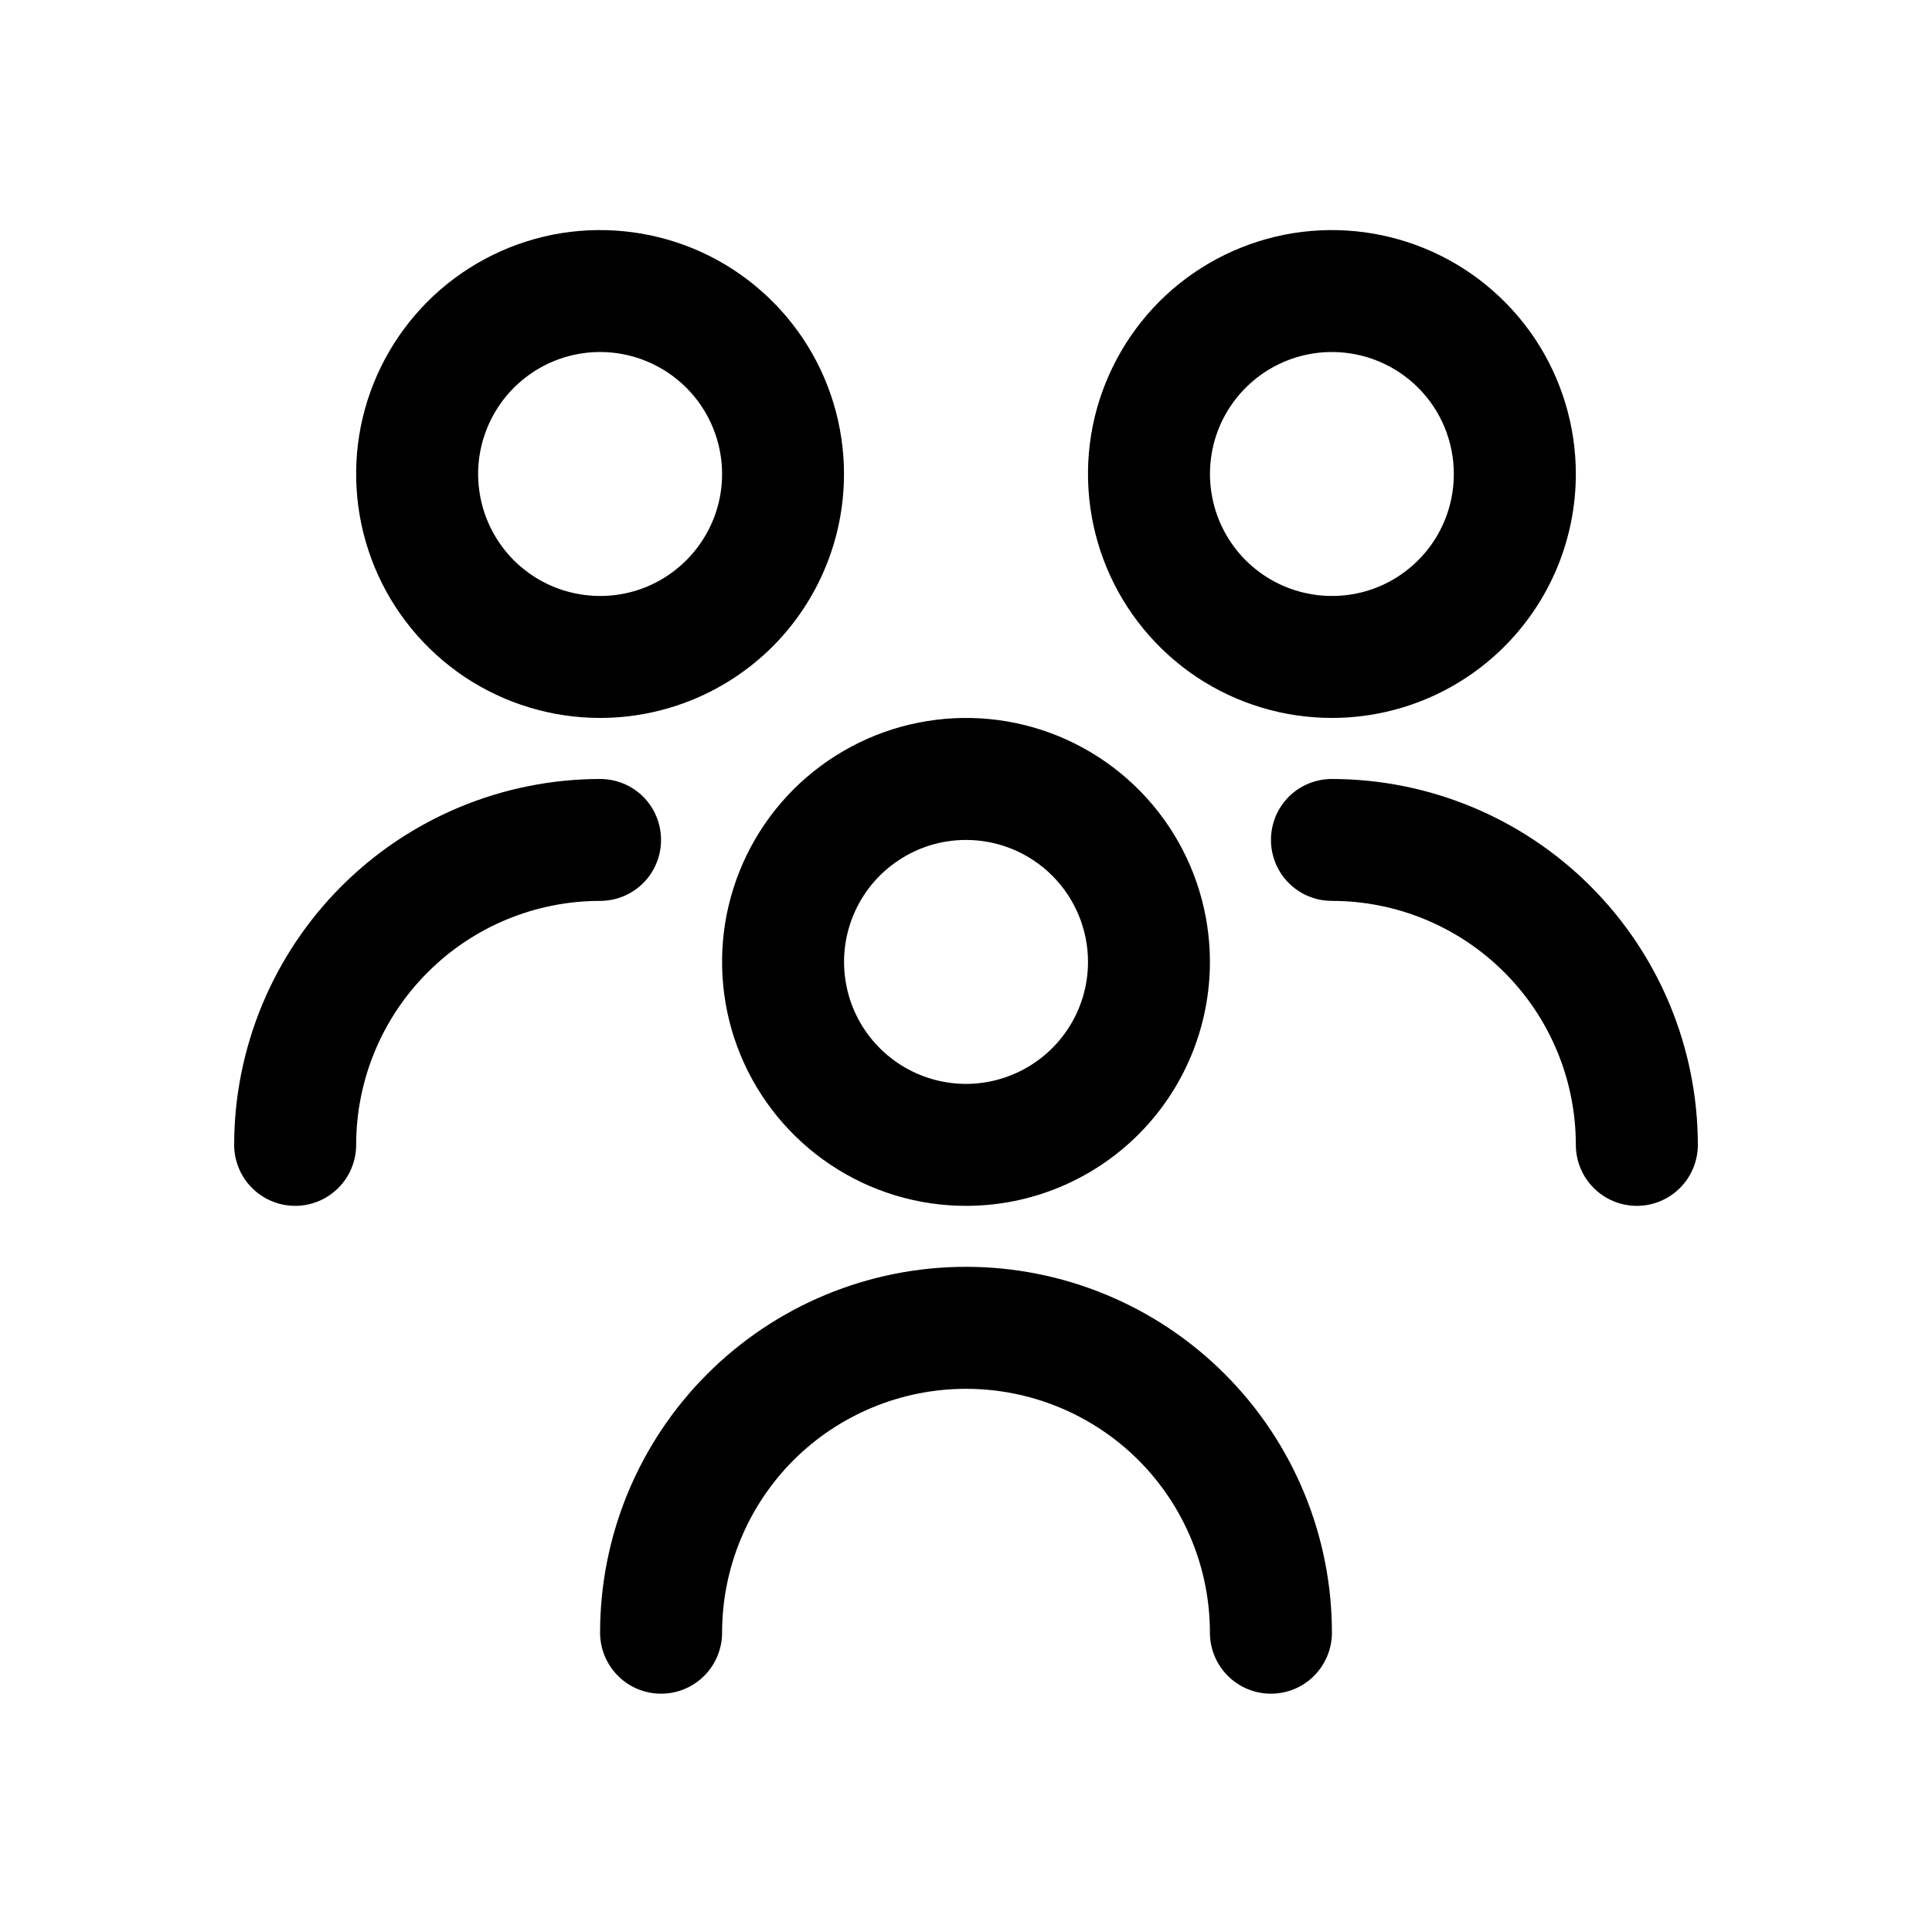 <svg id="managersIcon" viewBox="0 0 20 20" xmlns="http://www.w3.org/2000/svg">
<g clip-path="url(#clip0_42_1878)">
<path d="M10 12.483C9.501 12.483 9.012 12.335 8.597 12.057C8.182 11.78 7.858 11.385 7.667 10.924C7.476 10.463 7.426 9.955 7.523 9.465C7.621 8.975 7.861 8.525 8.214 8.172C8.568 7.819 9.018 7.578 9.507 7.481C9.997 7.383 10.505 7.433 10.966 7.624C11.428 7.816 11.822 8.139 12.1 8.555C12.377 8.97 12.525 9.458 12.525 9.958C12.525 10.627 12.259 11.27 11.786 11.743C11.312 12.217 10.67 12.483 10 12.483ZM10 8.695C9.75 8.695 9.506 8.769 9.299 8.908C9.091 9.046 8.929 9.244 8.834 9.474C8.738 9.705 8.713 9.959 8.762 10.204C8.81 10.449 8.931 10.674 9.107 10.85C9.284 11.027 9.509 11.147 9.754 11.196C9.999 11.245 10.252 11.22 10.483 11.124C10.714 11.028 10.911 10.867 11.05 10.659C11.189 10.451 11.263 10.207 11.263 9.958C11.263 9.623 11.13 9.302 10.893 9.065C10.656 8.828 10.335 8.695 10 8.695ZM13.788 16.902C13.788 15.897 13.389 14.934 12.678 14.223C11.968 13.513 11.005 13.114 10 13.114C8.995 13.114 8.032 13.513 7.322 14.223C6.611 14.934 6.212 15.897 6.212 16.902C6.212 17.069 6.279 17.23 6.397 17.348C6.515 17.467 6.676 17.533 6.843 17.533C7.011 17.533 7.171 17.467 7.29 17.348C7.408 17.23 7.475 17.069 7.475 16.902C7.475 16.232 7.741 15.59 8.214 15.116C8.688 14.643 9.33 14.377 10 14.377C10.67 14.377 11.312 14.643 11.786 15.116C12.259 15.59 12.525 16.232 12.525 16.902C12.525 17.069 12.592 17.23 12.71 17.348C12.829 17.467 12.989 17.533 13.157 17.533C13.324 17.533 13.485 17.467 13.603 17.348C13.721 17.23 13.788 17.069 13.788 16.902ZM13.788 7.432C13.288 7.432 12.8 7.284 12.385 7.007C11.97 6.729 11.646 6.335 11.455 5.873C11.264 5.412 11.214 4.904 11.311 4.414C11.409 3.925 11.649 3.475 12.002 3.121C12.355 2.768 12.805 2.528 13.295 2.43C13.785 2.333 14.293 2.383 14.754 2.574C15.216 2.765 15.61 3.089 15.888 3.504C16.165 3.919 16.313 4.408 16.313 4.907C16.313 5.577 16.047 6.219 15.573 6.693C15.1 7.166 14.458 7.432 13.788 7.432ZM13.788 3.644C13.538 3.644 13.294 3.718 13.086 3.857C12.879 3.996 12.717 4.193 12.621 4.424C12.526 4.655 12.501 4.908 12.55 5.153C12.598 5.398 12.719 5.623 12.895 5.8C13.072 5.976 13.297 6.097 13.542 6.145C13.787 6.194 14.04 6.169 14.271 6.074C14.502 5.978 14.699 5.816 14.838 5.608C14.976 5.401 15.05 5.157 15.05 4.907C15.05 4.572 14.918 4.251 14.681 4.014C14.444 3.777 14.123 3.644 13.788 3.644ZM17.576 11.851C17.575 10.847 17.175 9.884 16.465 9.174C15.755 8.464 14.792 8.065 13.788 8.064C13.62 8.064 13.46 8.13 13.341 8.248C13.223 8.367 13.157 8.527 13.157 8.695C13.157 8.862 13.223 9.023 13.341 9.141C13.46 9.26 13.62 9.326 13.788 9.326C14.458 9.326 15.1 9.592 15.573 10.066C16.047 10.539 16.313 11.182 16.313 11.851C16.313 12.019 16.38 12.18 16.498 12.298C16.616 12.416 16.777 12.483 16.945 12.483C17.112 12.483 17.273 12.416 17.391 12.298C17.509 12.18 17.576 12.019 17.576 11.851ZM6.212 7.432C5.713 7.432 5.224 7.284 4.809 7.007C4.394 6.729 4.07 6.335 3.879 5.873C3.688 5.412 3.638 4.904 3.735 4.414C3.833 3.925 4.073 3.475 4.427 3.121C4.78 2.768 5.23 2.528 5.719 2.43C6.209 2.333 6.717 2.383 7.179 2.574C7.64 2.765 8.034 3.089 8.312 3.504C8.589 3.919 8.737 4.408 8.737 4.907C8.737 5.577 8.471 6.219 7.998 6.693C7.524 7.166 6.882 7.432 6.212 7.432ZM6.212 3.644C5.962 3.644 5.718 3.718 5.511 3.857C5.303 3.996 5.141 4.193 5.046 4.424C4.95 4.655 4.925 4.908 4.974 5.153C5.022 5.398 5.143 5.623 5.319 5.8C5.496 5.976 5.721 6.097 5.966 6.145C6.211 6.194 6.465 6.169 6.695 6.074C6.926 5.978 7.123 5.816 7.262 5.608C7.401 5.401 7.475 5.157 7.475 4.907C7.475 4.572 7.342 4.251 7.105 4.014C6.868 3.777 6.547 3.644 6.212 3.644ZM3.687 11.851C3.687 11.182 3.953 10.539 4.427 10.066C4.9 9.592 5.542 9.326 6.212 9.326C6.38 9.326 6.54 9.26 6.659 9.141C6.777 9.023 6.843 8.862 6.843 8.695C6.843 8.527 6.777 8.367 6.659 8.248C6.54 8.13 6.38 8.064 6.212 8.064C5.208 8.065 4.245 8.464 3.535 9.174C2.825 9.884 2.425 10.847 2.424 11.851C2.424 12.019 2.491 12.18 2.609 12.298C2.728 12.416 2.888 12.483 3.056 12.483C3.223 12.483 3.384 12.416 3.502 12.298C3.62 12.18 3.687 12.019 3.687 11.851Z" />
</g>
<defs>
<clipPath id="clip0_42_1878">
<rect width="15.152" height="15.152" fill="white" transform="translate(2.424 2.382)"/>
</clipPath>
</defs>
</svg>
